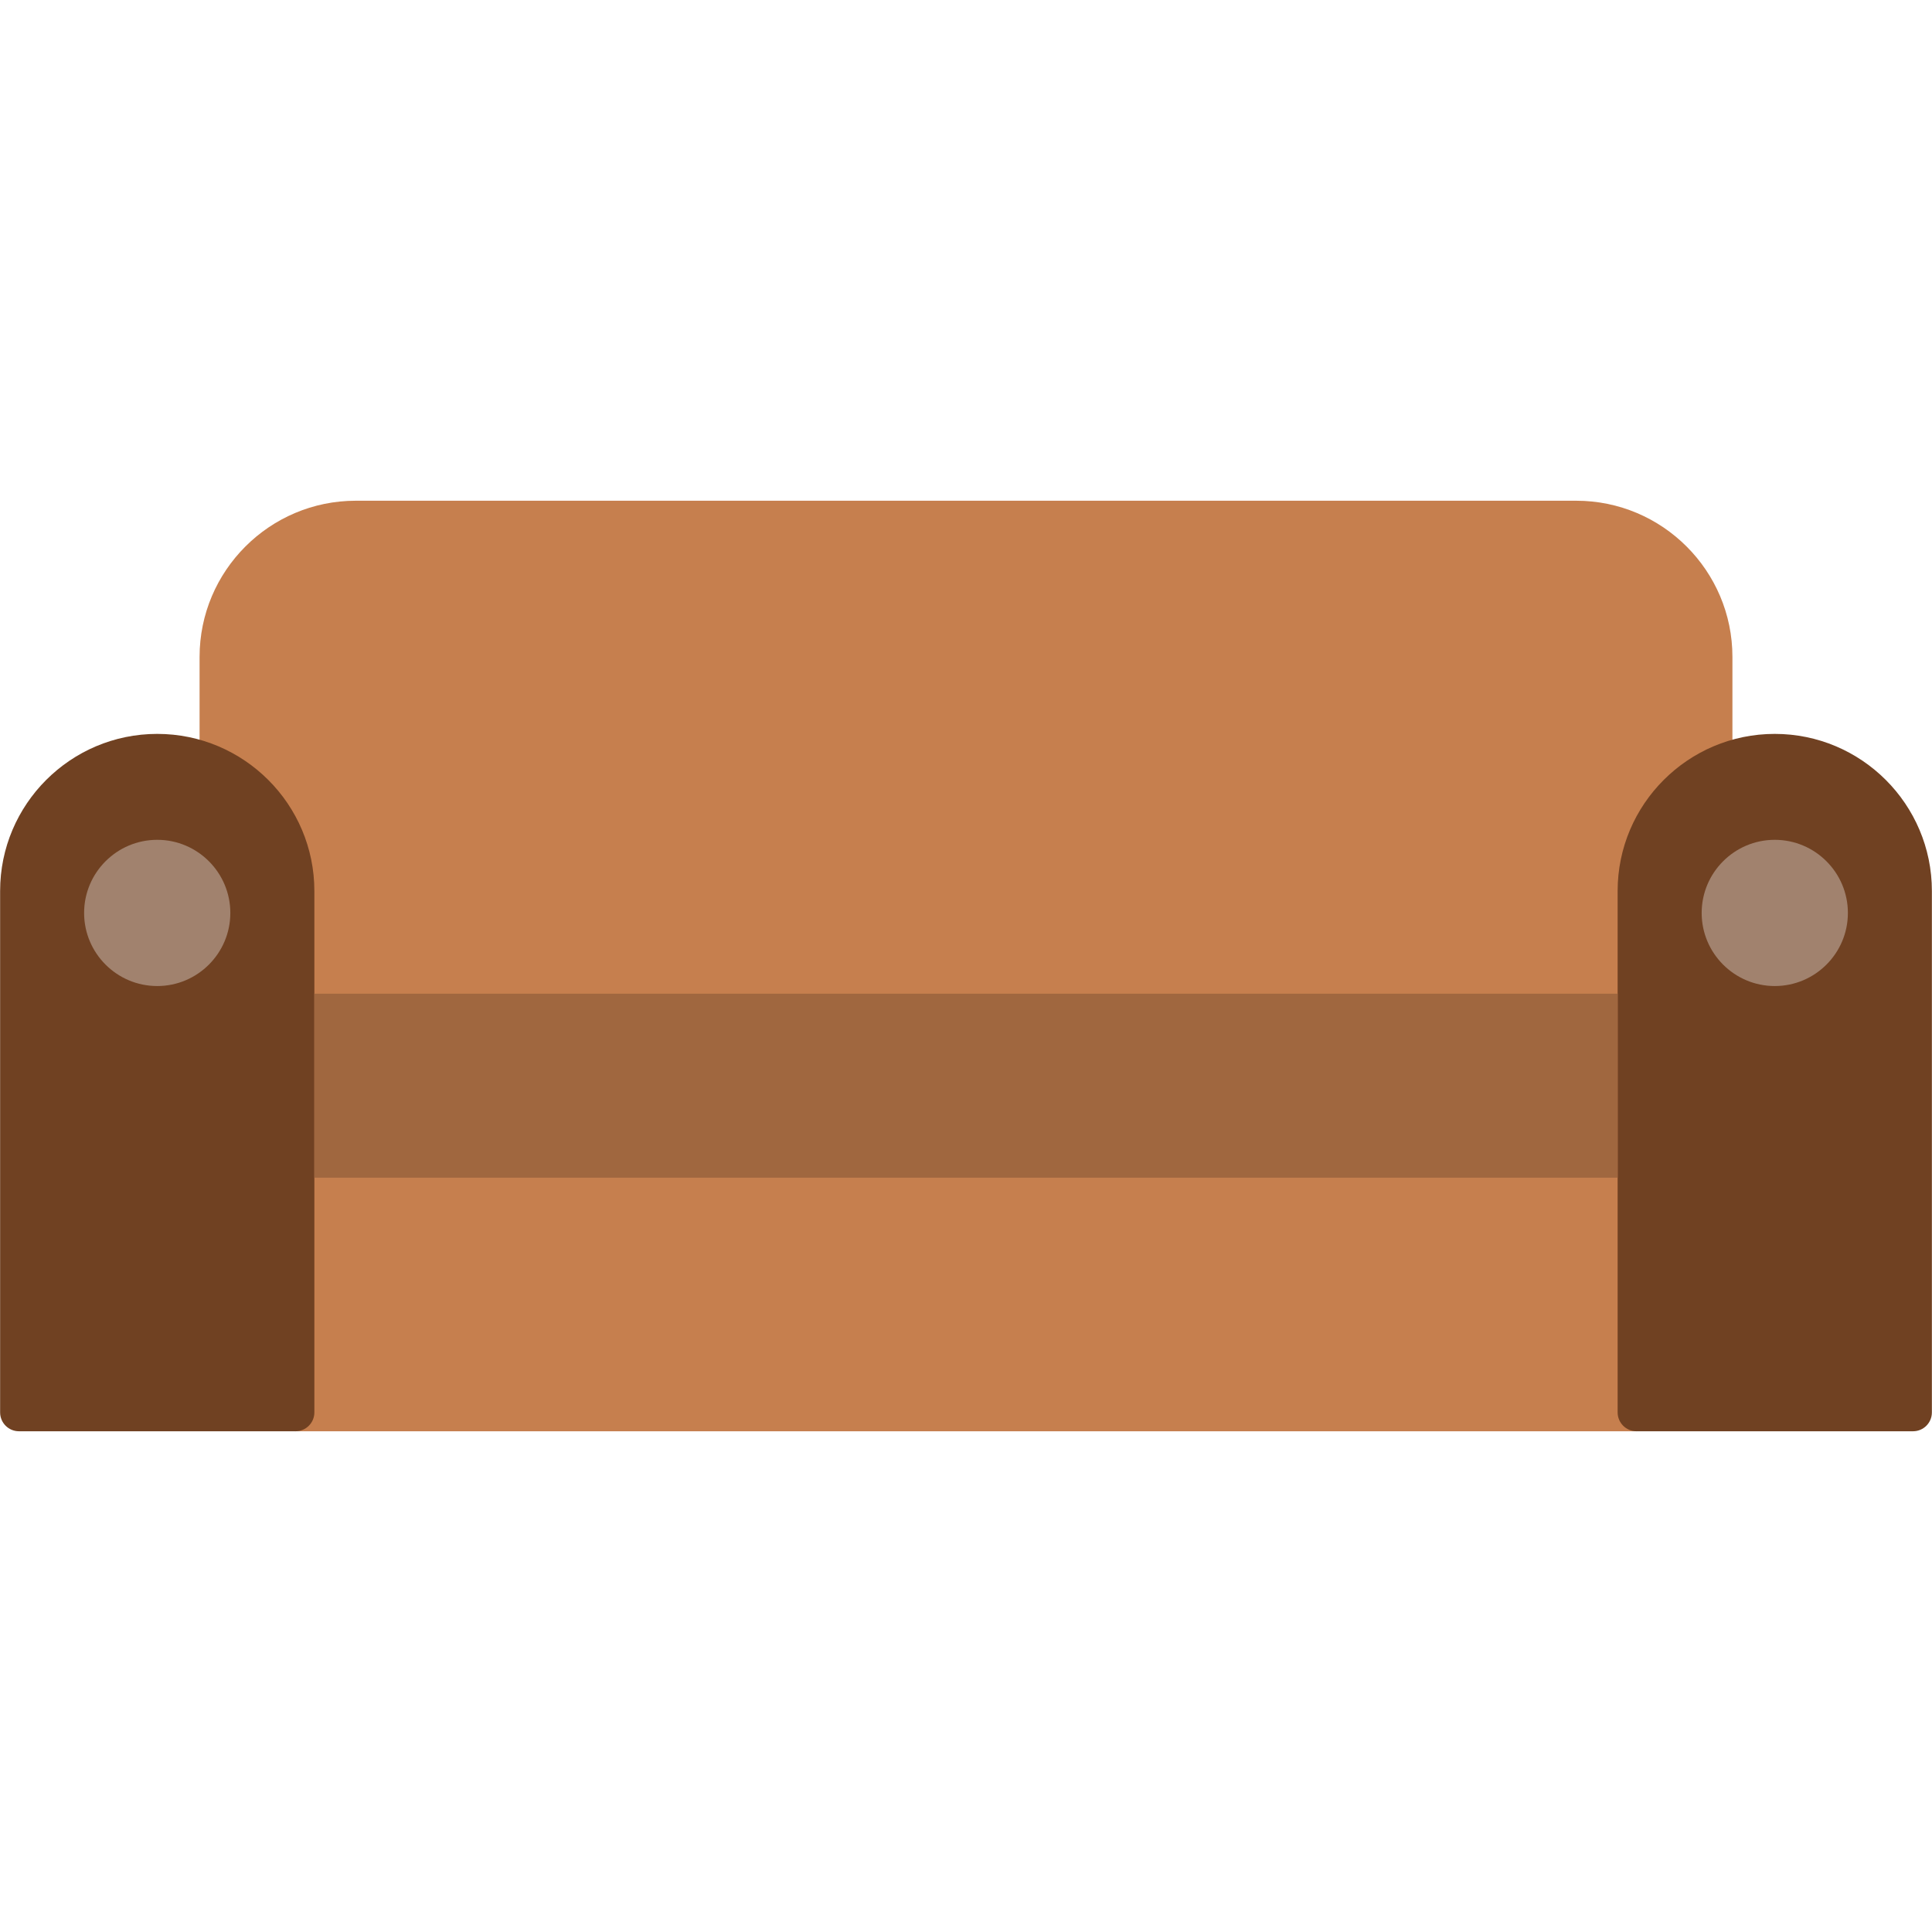 <svg clip-rule="evenodd" fill-rule="evenodd" height="512" image-rendering="optimizeQuality" shape-rendering="geometricPrecision" text-rendering="geometricPrecision" viewBox="0 0 512 512" width="512" xmlns="http://www.w3.org/2000/svg" xmlns:xodm="http://www.corel.com/coreldraw/odm/2003"><g id="Layer_x0020_1"><path d="m433.69 379.3h-355.38c-5.56 0-6.42-7.13-2.6-9.35l-11.2-100.71v-.11l-.52-46.93-5.64-13.99c-2.64.21-5.46-1.43-5.46-4.92v-29.2c0-22.82 18.57-41.39 41.39-41.39h323.44c22.82 0 41.39 18.57 41.39 41.38v29.21c0 2.71-2.15 4.91-4.84 5l-7.87 20.29-.77 17.24v14.32l-.01.03-2.99 89.98-.05.28-6.09 19.65c3.59 2.35 2.66 9.22-2.8 9.22z" fill="#c67f4e"/><path d="m78.31 379.3h-73.28c-2.77 0-5-2.24-5-5v-138.18c0-22.96 18.67-41.63 41.63-41.63 22.97 0 41.65 18.67 41.65 41.63v138.18c0 2.76-2.24 5-5 5z" fill="#704122"/><path d="m506.97 379.3h-73.28c-2.76 0-5-2.24-5-5v-138.18c0-22.96 18.68-41.63 41.64-41.63s41.64 18.67 41.64 41.63v138.18c0 2.76-2.23 5-5 5z" fill="#704122"/><path d="m41.67 261.31c-10.69 0-19.38-8.69-19.38-19.37 0-10.69 8.69-19.38 19.38-19.38 10.68 0 19.37 8.69 19.37 19.38 0 10.68-8.69 19.37-19.37 19.37z" fill="#a1826e"/><path d="m470.33 261.31c-10.68 0-19.37-8.69-19.37-19.37 0-10.69 8.69-19.38 19.37-19.38 10.69 0 19.38 8.69 19.38 19.38 0 10.68-8.69 19.37-19.38 19.37z" fill="#a1826e"/><path d="m83.31 312.1h345.38v-48.76h-345.38z" fill="#a0673f"/></g></svg>